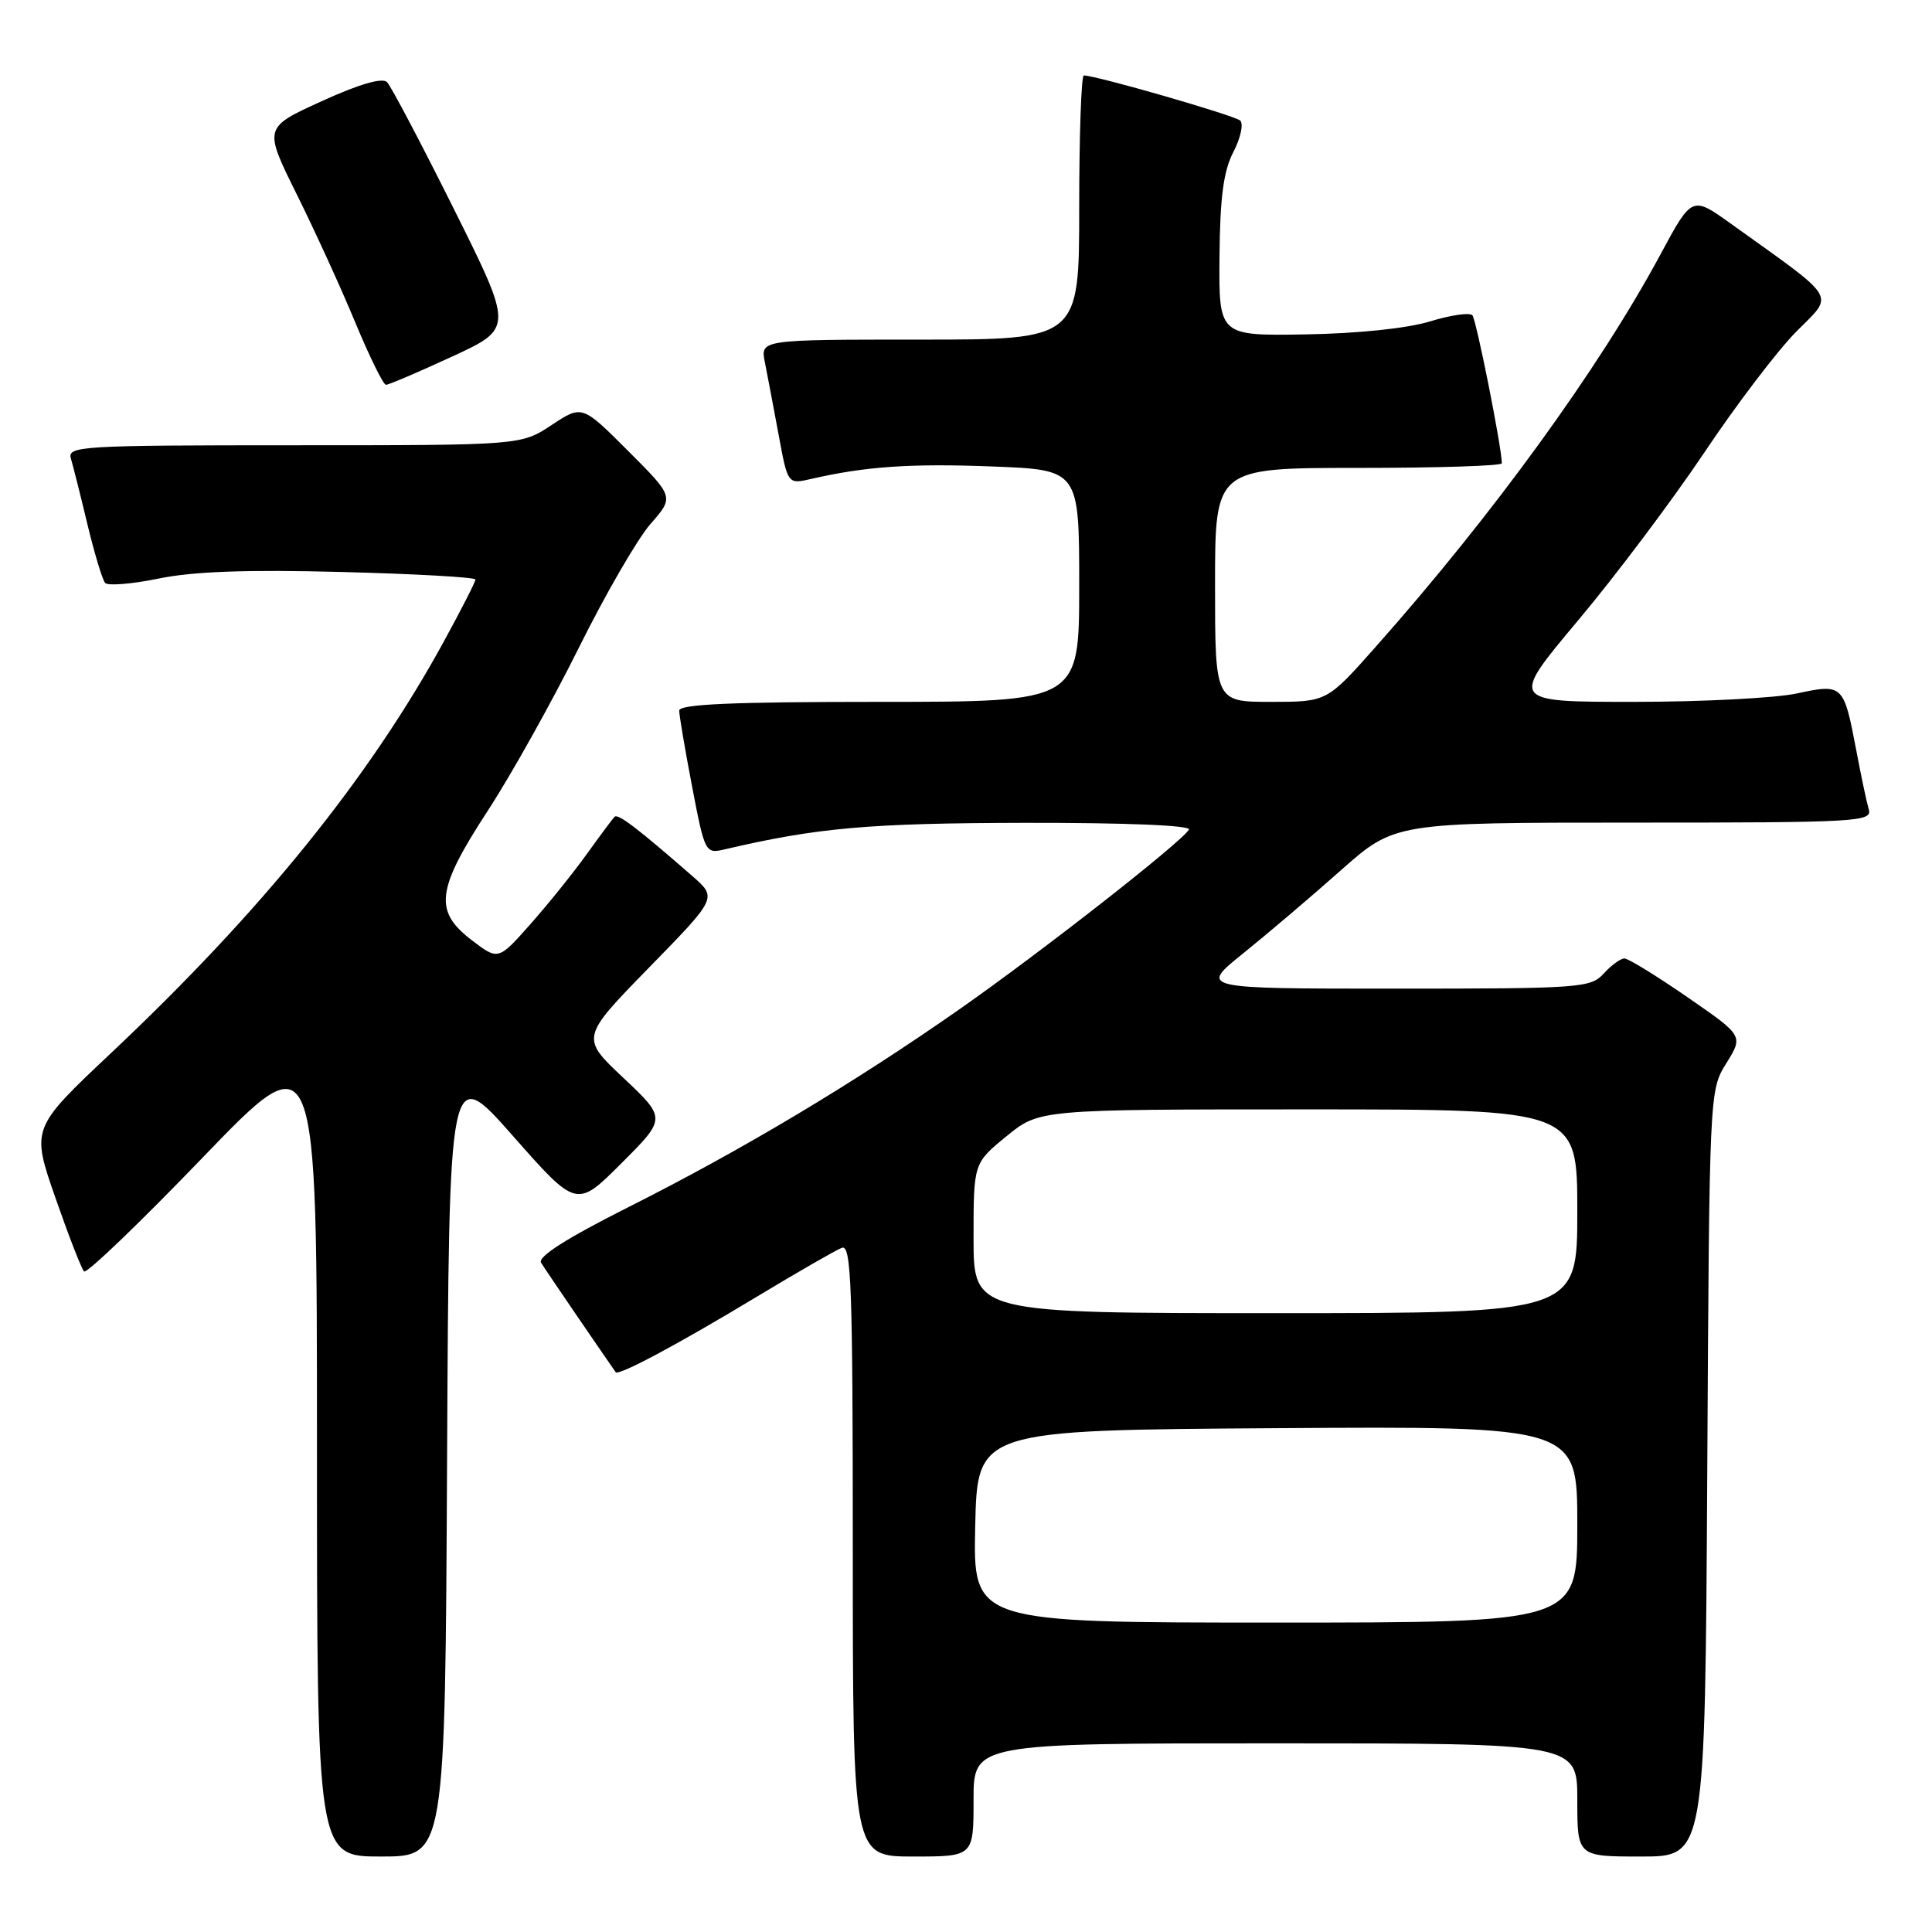 <?xml version="1.0" encoding="UTF-8" standalone="no"?>
<!DOCTYPE svg PUBLIC "-//W3C//DTD SVG 1.1//EN" "http://www.w3.org/Graphics/SVG/1.1/DTD/svg11.dtd" >
<svg xmlns="http://www.w3.org/2000/svg" xmlns:xlink="http://www.w3.org/1999/xlink" version="1.1" viewBox="0 0 256 256">
 <g >
 <path fill="currentColor"
d=" M 59.24 193.46 C 59.50 140.93 59.50 140.93 67.95 150.50 C 76.40 160.08 76.40 160.08 82.35 154.13 C 88.29 148.19 88.29 148.19 82.62 142.84 C 76.94 137.50 76.94 137.50 85.98 128.23 C 95.03 118.97 95.03 118.97 91.77 116.11 C 84.46 109.73 81.89 107.77 81.43 108.23 C 81.17 108.50 79.50 110.73 77.73 113.20 C 75.95 115.68 72.59 119.85 70.26 122.48 C 66.02 127.26 66.02 127.26 62.51 124.58 C 57.46 120.72 57.81 117.90 64.63 107.43 C 67.73 102.68 73.14 92.99 76.67 85.89 C 80.19 78.79 84.48 71.38 86.20 69.42 C 89.33 65.85 89.33 65.85 83.23 59.75 C 77.13 53.65 77.13 53.65 73.09 56.32 C 69.04 59.00 69.04 59.00 38.95 59.00 C 10.77 59.00 8.90 59.11 9.39 60.75 C 9.68 61.71 10.67 65.65 11.59 69.50 C 12.52 73.35 13.57 76.83 13.93 77.24 C 14.29 77.65 17.49 77.39 21.04 76.66 C 25.59 75.72 32.76 75.46 45.25 75.79 C 55.01 76.04 63.00 76.49 63.00 76.79 C 63.00 77.09 61.14 80.74 58.86 84.91 C 48.95 103.07 34.68 120.72 14.75 139.50 C 4.14 149.50 4.14 149.50 7.33 158.68 C 9.09 163.73 10.80 168.14 11.14 168.47 C 11.47 168.81 18.55 162.01 26.87 153.37 C 42.00 137.66 42.00 137.66 42.00 191.83 C 42.00 246.00 42.00 246.00 50.49 246.00 C 58.98 246.00 58.98 246.00 59.24 193.46 Z  M 129.00 238.50 C 129.00 231.00 129.00 231.00 169.00 231.00 C 209.00 231.00 209.00 231.00 209.00 238.50 C 209.00 246.00 209.00 246.00 217.47 246.00 C 225.93 246.00 225.93 246.00 226.22 195.25 C 226.50 144.58 226.50 144.49 228.75 140.88 C 231.01 137.25 231.01 137.25 223.59 132.13 C 219.51 129.31 215.75 127.00 215.24 127.00 C 214.73 127.00 213.50 127.90 212.50 129.00 C 210.78 130.90 209.42 131.00 184.81 131.00 C 158.92 131.00 158.92 131.00 164.71 126.34 C 167.89 123.78 173.72 118.83 177.65 115.34 C 184.80 109.00 184.80 109.00 216.47 109.00 C 246.15 109.00 248.10 108.89 247.62 107.25 C 247.34 106.29 246.59 102.75 245.96 99.39 C 244.30 90.67 244.20 90.58 238.07 91.89 C 235.23 92.50 225.51 93.00 216.48 93.00 C 200.05 93.00 200.05 93.00 209.07 82.25 C 214.04 76.34 221.56 66.33 225.80 60.01 C 230.03 53.68 235.53 46.45 238.02 43.94 C 243.07 38.83 243.77 39.98 229.35 29.64 C 224.20 25.95 224.20 25.95 220.01 33.73 C 211.88 48.83 197.83 68.20 182.25 85.75 C 175.82 93.00 175.82 93.00 168.41 93.00 C 161.00 93.00 161.00 93.00 161.00 77.50 C 161.00 62.00 161.00 62.00 180.00 62.00 C 190.45 62.00 199.00 61.73 199.00 61.39 C 199.00 59.34 195.62 42.37 195.10 41.78 C 194.75 41.38 192.22 41.75 189.48 42.59 C 186.47 43.51 179.95 44.19 173.00 44.31 C 161.50 44.50 161.50 44.50 161.59 34.00 C 161.66 26.11 162.12 22.66 163.43 20.14 C 164.39 18.28 164.79 16.42 164.34 15.98 C 163.61 15.30 145.26 10.00 143.61 10.00 C 143.28 10.00 143.00 17.88 143.00 27.50 C 143.00 45.00 143.00 45.00 121.88 45.00 C 100.75 45.00 100.75 45.00 101.35 48.01 C 101.68 49.67 102.50 53.98 103.17 57.60 C 104.38 64.17 104.38 64.17 107.44 63.47 C 114.64 61.81 120.61 61.39 131.46 61.81 C 143.00 62.25 143.00 62.25 143.00 77.63 C 143.00 93.00 143.00 93.00 116.50 93.00 C 97.01 93.00 90.00 93.31 90.00 94.16 C 90.00 94.80 90.77 99.34 91.71 104.24 C 93.38 112.97 93.47 113.14 95.96 112.56 C 108.30 109.67 115.11 109.07 135.81 109.03 C 149.29 109.01 157.89 109.37 157.54 109.93 C 156.48 111.66 137.96 126.15 127.22 133.67 C 113.18 143.50 98.33 152.38 83.23 159.97 C 75.04 164.10 71.21 166.53 71.70 167.32 C 72.23 168.20 78.99 178.10 81.58 181.82 C 81.95 182.34 89.83 178.13 100.30 171.81 C 105.69 168.56 110.75 165.65 111.55 165.34 C 112.80 164.86 113.00 170.34 113.00 205.39 C 113.00 246.00 113.00 246.00 121.00 246.00 C 129.00 246.00 129.00 246.00 129.00 238.50 Z  M 59.90 47.25 C 68.02 43.50 68.02 43.50 60.13 27.67 C 55.79 18.97 51.81 11.41 51.28 10.88 C 50.65 10.25 47.58 11.15 42.62 13.41 C 34.94 16.91 34.94 16.91 39.30 25.71 C 41.70 30.54 45.21 38.21 47.08 42.74 C 48.96 47.27 50.79 50.98 51.14 50.99 C 51.50 50.99 55.44 49.31 59.90 47.25 Z  M 129.22 202.25 C 129.50 189.50 129.50 189.50 169.25 189.24 C 209.00 188.98 209.00 188.98 209.00 201.99 C 209.00 215.00 209.00 215.00 168.97 215.00 C 128.94 215.00 128.94 215.00 129.22 202.25 Z  M 129.00 164.07 C 129.00 154.13 129.00 154.13 133.35 150.57 C 137.71 147.00 137.71 147.00 173.35 147.00 C 209.00 147.00 209.00 147.00 209.00 160.50 C 209.00 174.00 209.00 174.00 169.00 174.00 C 129.00 174.00 129.00 174.00 129.00 164.07 Z "/>
</g>
</svg>